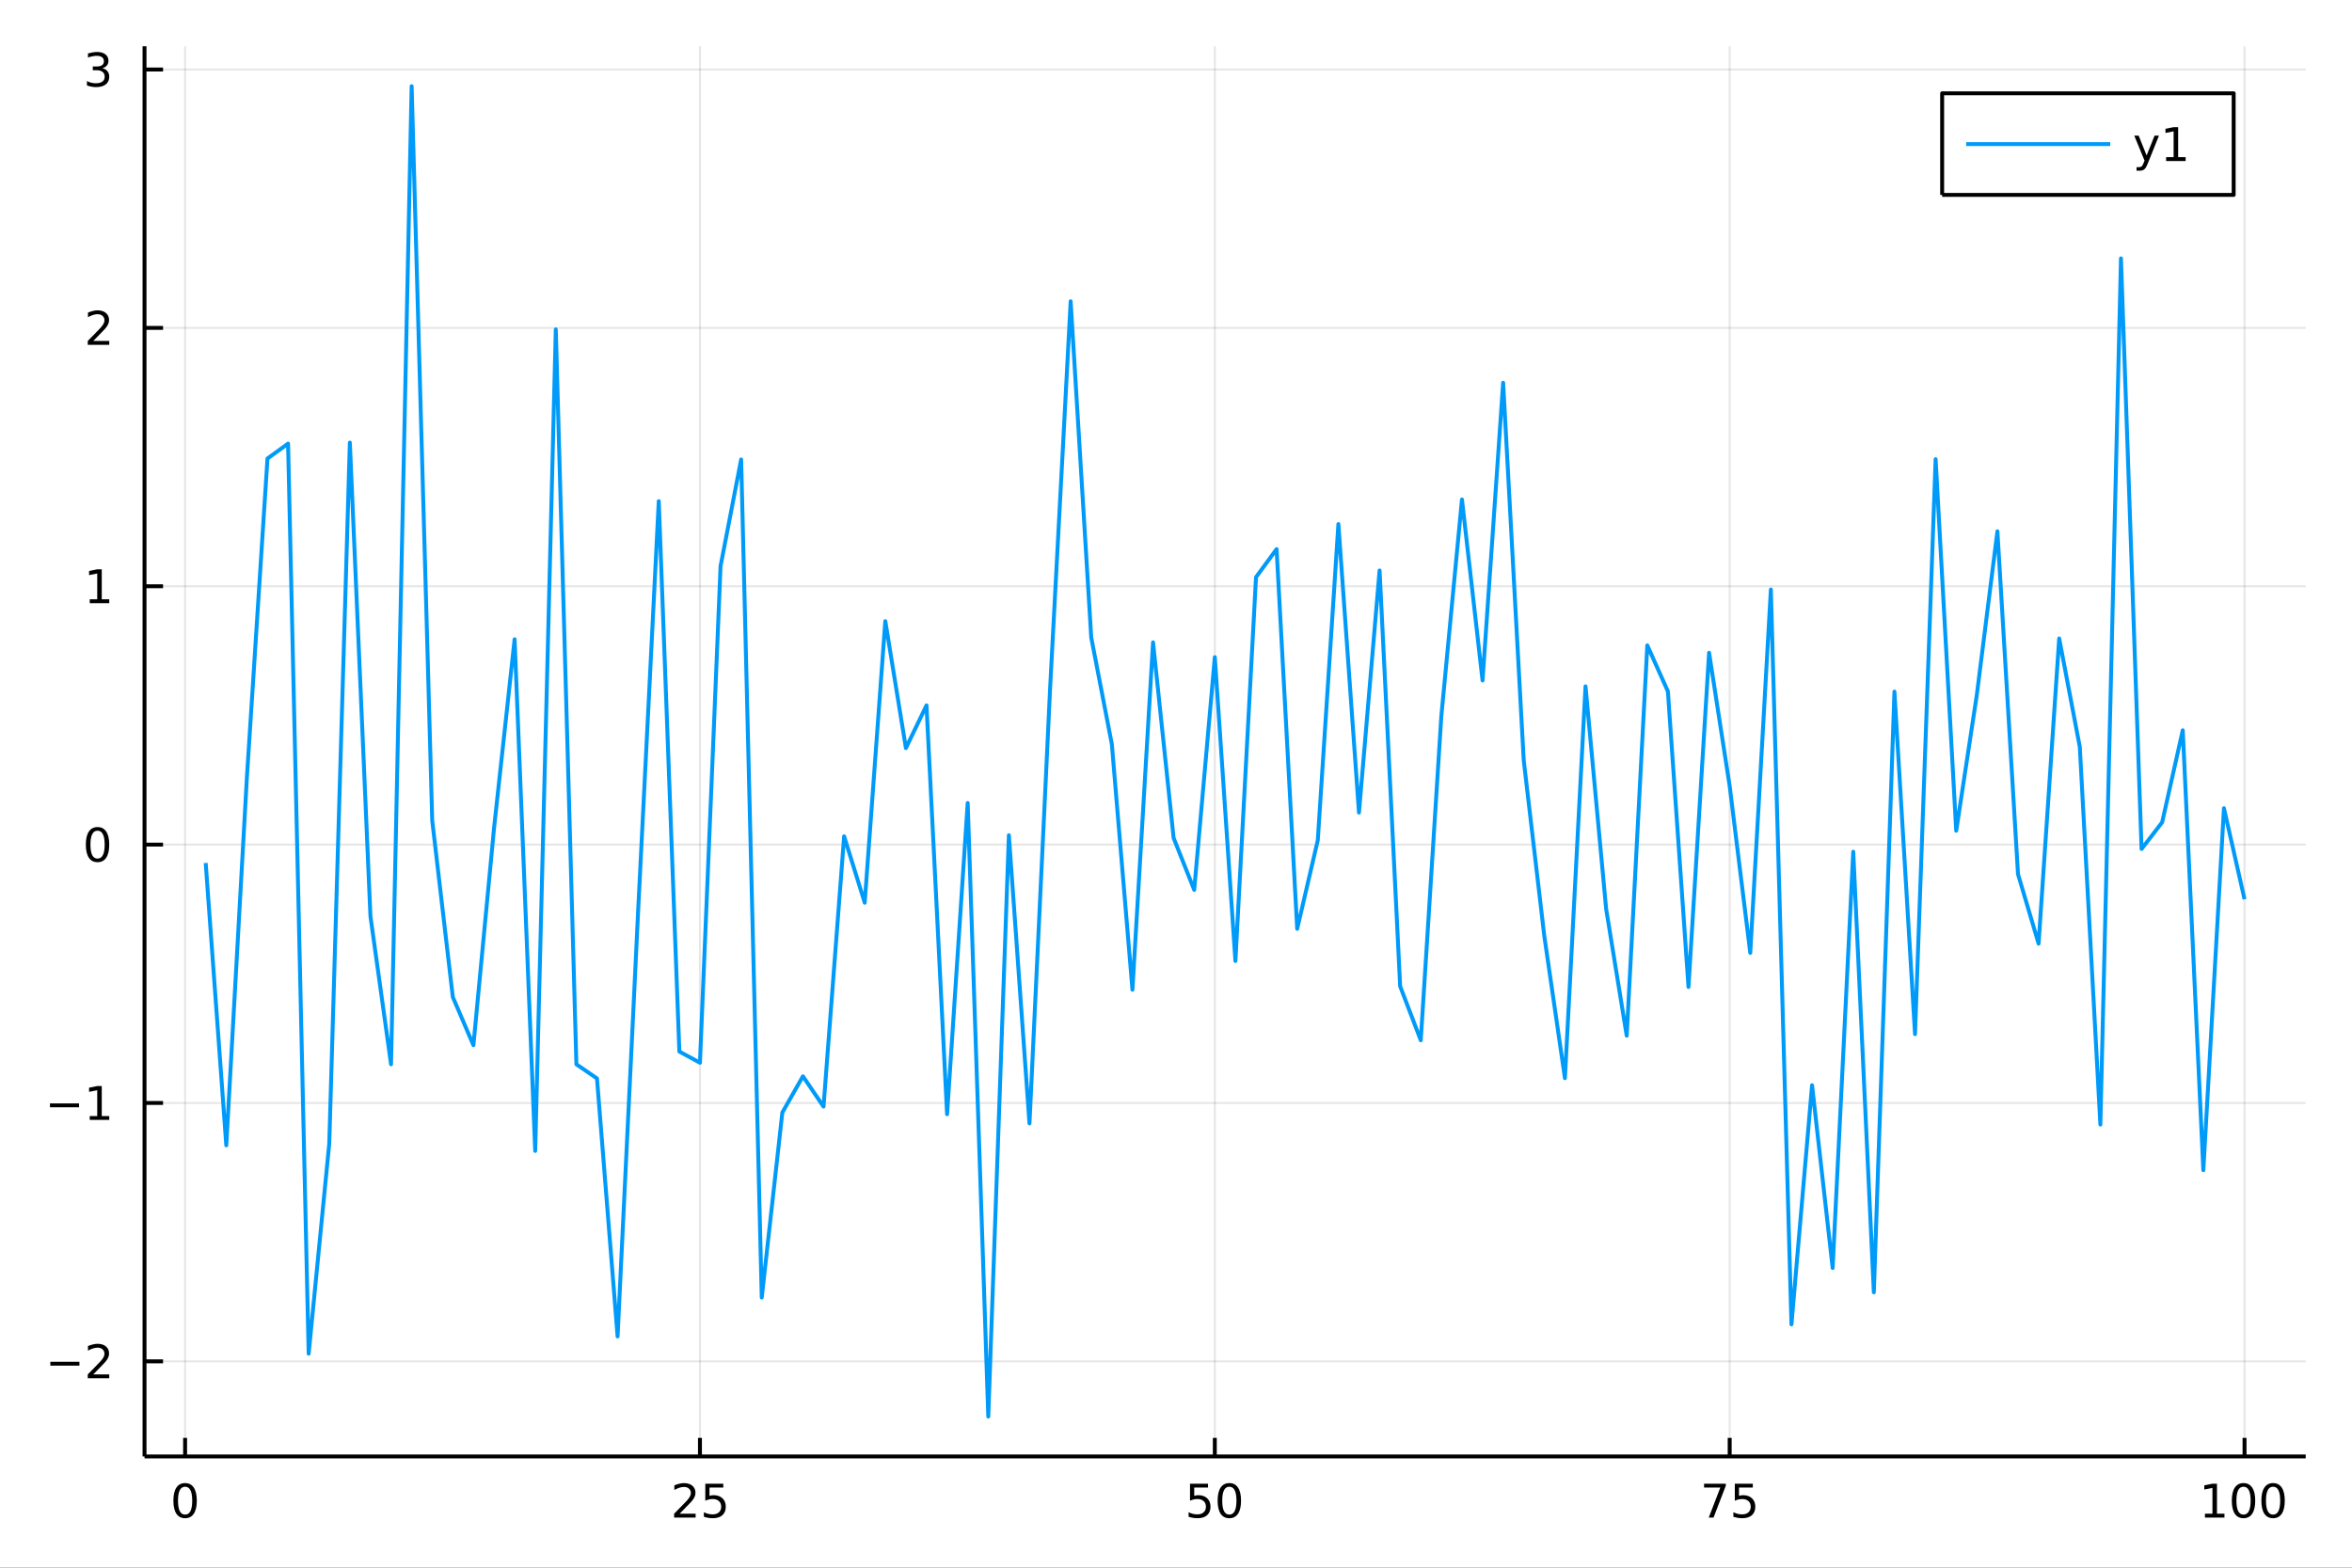 <?xml version="1.0" encoding="utf-8"?>
<svg xmlns="http://www.w3.org/2000/svg" xmlns:xlink="http://www.w3.org/1999/xlink" width="600" height="400" viewBox="0 0 2400 1600">
<rect x="0" y="0" width="2400" height="1600" fill="#333333" stroke="none"/>
<defs>
  <clipPath id="clip520">
    <rect x="0" y="0" width="2400" height="1600"/>
  </clipPath>
</defs>
<path clip-path="url(#clip520)" d="
M0 1600 L2400 1600 L2400 0 L0 0  Z
  " fill="#ffffff" fill-rule="evenodd" fill-opacity="1"/>
<defs>
  <clipPath id="clip521">
    <rect x="480" y="0" width="1681" height="1600"/>
  </clipPath>
</defs>
<path clip-path="url(#clip520)" d="
M147.478 1486.45 L2352.76 1486.45 L2352.76 47.244 L147.478 47.244  Z
  " fill="#ffffff" fill-rule="evenodd" fill-opacity="1"/>
<defs>
  <clipPath id="clip522">
    <rect x="147" y="47" width="2206" height="1440"/>
  </clipPath>
</defs>
<polyline clip-path="url(#clip522)" style="stroke:#000000; stroke-linecap:butt; stroke-linejoin:round; stroke-width:2; stroke-opacity:0.1; fill:none" points="
  188.877,1486.45 188.877,47.244 
  "/>
<polyline clip-path="url(#clip522)" style="stroke:#000000; stroke-linecap:butt; stroke-linejoin:round; stroke-width:2; stroke-opacity:0.1; fill:none" points="
  714.243,1486.45 714.243,47.244 
  "/>
<polyline clip-path="url(#clip522)" style="stroke:#000000; stroke-linecap:butt; stroke-linejoin:round; stroke-width:2; stroke-opacity:0.1; fill:none" points="
  1239.61,1486.45 1239.61,47.244 
  "/>
<polyline clip-path="url(#clip522)" style="stroke:#000000; stroke-linecap:butt; stroke-linejoin:round; stroke-width:2; stroke-opacity:0.1; fill:none" points="
  1764.98,1486.45 1764.98,47.244 
  "/>
<polyline clip-path="url(#clip522)" style="stroke:#000000; stroke-linecap:butt; stroke-linejoin:round; stroke-width:2; stroke-opacity:0.1; fill:none" points="
  2290.34,1486.45 2290.34,47.244 
  "/>
<polyline clip-path="url(#clip520)" style="stroke:#000000; stroke-linecap:butt; stroke-linejoin:round; stroke-width:4; stroke-opacity:1; fill:none" points="
  147.478,1486.45 2352.76,1486.45 
  "/>
<polyline clip-path="url(#clip520)" style="stroke:#000000; stroke-linecap:butt; stroke-linejoin:round; stroke-width:4; stroke-opacity:1; fill:none" points="
  188.877,1486.45 188.877,1467.55 
  "/>
<polyline clip-path="url(#clip520)" style="stroke:#000000; stroke-linecap:butt; stroke-linejoin:round; stroke-width:4; stroke-opacity:1; fill:none" points="
  714.243,1486.45 714.243,1467.55 
  "/>
<polyline clip-path="url(#clip520)" style="stroke:#000000; stroke-linecap:butt; stroke-linejoin:round; stroke-width:4; stroke-opacity:1; fill:none" points="
  1239.61,1486.45 1239.61,1467.55 
  "/>
<polyline clip-path="url(#clip520)" style="stroke:#000000; stroke-linecap:butt; stroke-linejoin:round; stroke-width:4; stroke-opacity:1; fill:none" points="
  1764.98,1486.45 1764.98,1467.55 
  "/>
<polyline clip-path="url(#clip520)" style="stroke:#000000; stroke-linecap:butt; stroke-linejoin:round; stroke-width:4; stroke-opacity:1; fill:none" points="
  2290.34,1486.45 2290.34,1467.55 
  "/>
<path clip-path="url(#clip520)" d="M188.877 1517.37 Q185.266 1517.37 183.437 1520.93 Q181.631 1524.47 181.631 1531.6 Q181.631 1538.71 183.437 1542.27 Q185.266 1545.82 188.877 1545.82 Q192.511 1545.82 194.317 1542.27 Q196.145 1538.71 196.145 1531.6 Q196.145 1524.47 194.317 1520.93 Q192.511 1517.37 188.877 1517.37 M188.877 1513.66 Q194.687 1513.66 197.742 1518.27 Q200.821 1522.85 200.821 1531.6 Q200.821 1540.33 197.742 1544.94 Q194.687 1549.52 188.877 1549.52 Q183.067 1549.52 179.988 1544.94 Q176.932 1540.33 176.932 1531.6 Q176.932 1522.85 179.988 1518.27 Q183.067 1513.66 188.877 1513.66 Z" fill="#000000" fill-rule="evenodd" fill-opacity="1" /><path clip-path="url(#clip520)" d="M693.514 1544.91 L709.833 1544.91 L709.833 1548.85 L687.889 1548.85 L687.889 1544.91 Q690.551 1542.16 695.134 1537.53 Q699.741 1532.88 700.921 1531.53 Q703.167 1529.01 704.046 1527.27 Q704.949 1525.51 704.949 1523.82 Q704.949 1521.07 703.005 1519.33 Q701.084 1517.6 697.982 1517.6 Q695.783 1517.6 693.329 1518.36 Q690.898 1519.13 688.121 1520.68 L688.121 1515.95 Q690.945 1514.82 693.398 1514.24 Q695.852 1513.66 697.889 1513.66 Q703.259 1513.66 706.454 1516.35 Q709.648 1519.03 709.648 1523.52 Q709.648 1525.65 708.838 1527.57 Q708.051 1529.47 705.945 1532.07 Q705.366 1532.74 702.264 1535.95 Q699.162 1539.15 693.514 1544.91 Z" fill="#000000" fill-rule="evenodd" fill-opacity="1" /><path clip-path="url(#clip520)" d="M719.695 1514.29 L738.051 1514.29 L738.051 1518.22 L723.977 1518.22 L723.977 1526.7 Q724.995 1526.35 726.014 1526.19 Q727.032 1526 728.051 1526 Q733.838 1526 737.218 1529.17 Q740.597 1532.34 740.597 1537.76 Q740.597 1543.34 737.125 1546.44 Q733.653 1549.52 727.333 1549.52 Q725.157 1549.52 722.889 1549.15 Q720.644 1548.78 718.236 1548.04 L718.236 1543.34 Q720.32 1544.47 722.542 1545.03 Q724.764 1545.58 727.241 1545.58 Q731.245 1545.58 733.583 1543.48 Q735.921 1541.37 735.921 1537.76 Q735.921 1534.15 733.583 1532.04 Q731.245 1529.94 727.241 1529.94 Q725.366 1529.94 723.491 1530.35 Q721.639 1530.77 719.695 1531.65 L719.695 1514.29 Z" fill="#000000" fill-rule="evenodd" fill-opacity="1" /><path clip-path="url(#clip520)" d="M1214.31 1514.29 L1232.67 1514.29 L1232.67 1518.22 L1218.59 1518.22 L1218.59 1526.7 Q1219.61 1526.35 1220.63 1526.19 Q1221.65 1526 1222.67 1526 Q1228.45 1526 1231.83 1529.17 Q1235.21 1532.34 1235.21 1537.76 Q1235.21 1543.34 1231.74 1546.44 Q1228.27 1549.52 1221.95 1549.52 Q1219.77 1549.52 1217.5 1549.15 Q1215.26 1548.78 1212.85 1548.04 L1212.85 1543.34 Q1214.93 1544.47 1217.16 1545.03 Q1219.38 1545.58 1221.86 1545.58 Q1225.86 1545.58 1228.2 1543.48 Q1230.54 1541.37 1230.54 1537.76 Q1230.54 1534.15 1228.2 1532.04 Q1225.86 1529.94 1221.86 1529.94 Q1219.98 1529.94 1218.11 1530.35 Q1216.25 1530.77 1214.31 1531.65 L1214.31 1514.29 Z" fill="#000000" fill-rule="evenodd" fill-opacity="1" /><path clip-path="url(#clip520)" d="M1254.42 1517.37 Q1250.81 1517.37 1248.98 1520.93 Q1247.18 1524.47 1247.18 1531.6 Q1247.18 1538.71 1248.98 1542.27 Q1250.81 1545.82 1254.42 1545.82 Q1258.06 1545.82 1259.86 1542.27 Q1261.69 1538.71 1261.69 1531.6 Q1261.69 1524.47 1259.86 1520.93 Q1258.06 1517.37 1254.42 1517.37 M1254.42 1513.66 Q1260.23 1513.66 1263.29 1518.27 Q1266.37 1522.85 1266.37 1531.6 Q1266.37 1540.33 1263.29 1544.94 Q1260.23 1549.52 1254.42 1549.52 Q1248.61 1549.52 1245.54 1544.94 Q1242.48 1540.33 1242.48 1531.6 Q1242.48 1522.85 1245.54 1518.27 Q1248.61 1513.66 1254.42 1513.66 Z" fill="#000000" fill-rule="evenodd" fill-opacity="1" /><path clip-path="url(#clip520)" d="M1738.83 1514.29 L1761.05 1514.29 L1761.05 1516.28 L1748.51 1548.85 L1743.62 1548.85 L1755.43 1518.22 L1738.83 1518.22 L1738.83 1514.29 Z" fill="#000000" fill-rule="evenodd" fill-opacity="1" /><path clip-path="url(#clip520)" d="M1770.22 1514.29 L1788.58 1514.29 L1788.58 1518.22 L1774.5 1518.22 L1774.5 1526.7 Q1775.52 1526.35 1776.54 1526.19 Q1777.56 1526 1778.58 1526 Q1784.36 1526 1787.74 1529.17 Q1791.12 1532.34 1791.12 1537.76 Q1791.12 1543.34 1787.65 1546.44 Q1784.18 1549.52 1777.86 1549.52 Q1775.68 1549.52 1773.41 1549.15 Q1771.17 1548.78 1768.76 1548.04 L1768.76 1543.34 Q1770.84 1544.47 1773.07 1545.03 Q1775.29 1545.58 1777.77 1545.58 Q1781.77 1545.58 1784.11 1543.48 Q1786.45 1541.37 1786.45 1537.76 Q1786.45 1534.15 1784.11 1532.04 Q1781.77 1529.94 1777.77 1529.94 Q1775.89 1529.94 1774.02 1530.35 Q1772.16 1530.77 1770.22 1531.65 L1770.22 1514.29 Z" fill="#000000" fill-rule="evenodd" fill-opacity="1" /><path clip-path="url(#clip520)" d="M2249.95 1544.91 L2257.59 1544.91 L2257.59 1518.55 L2249.28 1520.21 L2249.28 1515.95 L2257.54 1514.29 L2262.22 1514.29 L2262.22 1544.91 L2269.86 1544.91 L2269.86 1548.85 L2249.95 1548.85 L2249.95 1544.91 Z" fill="#000000" fill-rule="evenodd" fill-opacity="1" /><path clip-path="url(#clip520)" d="M2289.3 1517.37 Q2285.69 1517.37 2283.86 1520.93 Q2282.06 1524.47 2282.06 1531.6 Q2282.06 1538.71 2283.86 1542.27 Q2285.69 1545.82 2289.3 1545.82 Q2292.93 1545.82 2294.74 1542.27 Q2296.57 1538.71 2296.57 1531.6 Q2296.57 1524.47 2294.74 1520.93 Q2292.93 1517.37 2289.3 1517.37 M2289.3 1513.66 Q2295.11 1513.66 2298.17 1518.27 Q2301.25 1522.85 2301.25 1531.6 Q2301.25 1540.33 2298.17 1544.94 Q2295.11 1549.52 2289.3 1549.52 Q2283.49 1549.52 2280.41 1544.94 Q2277.36 1540.33 2277.36 1531.6 Q2277.36 1522.85 2280.41 1518.27 Q2283.49 1513.66 2289.3 1513.66 Z" fill="#000000" fill-rule="evenodd" fill-opacity="1" /><path clip-path="url(#clip520)" d="M2319.46 1517.37 Q2315.85 1517.37 2314.02 1520.93 Q2312.22 1524.47 2312.22 1531.6 Q2312.22 1538.71 2314.02 1542.27 Q2315.85 1545.82 2319.46 1545.82 Q2323.1 1545.82 2324.9 1542.27 Q2326.73 1538.71 2326.73 1531.6 Q2326.73 1524.47 2324.9 1520.93 Q2323.1 1517.37 2319.46 1517.37 M2319.46 1513.66 Q2325.27 1513.66 2328.33 1518.27 Q2331.41 1522.85 2331.41 1531.6 Q2331.41 1540.33 2328.33 1544.94 Q2325.27 1549.52 2319.46 1549.52 Q2313.65 1549.52 2310.57 1544.94 Q2307.52 1540.33 2307.52 1531.6 Q2307.52 1522.85 2310.57 1518.27 Q2313.65 1513.66 2319.46 1513.66 Z" fill="#000000" fill-rule="evenodd" fill-opacity="1" /><polyline clip-path="url(#clip522)" style="stroke:#000000; stroke-linecap:butt; stroke-linejoin:round; stroke-width:2; stroke-opacity:0.1; fill:none" points="
  147.478,1389.4 2352.76,1389.4 
  "/>
<polyline clip-path="url(#clip522)" style="stroke:#000000; stroke-linecap:butt; stroke-linejoin:round; stroke-width:2; stroke-opacity:0.1; fill:none" points="
  147.478,1125.71 2352.76,1125.71 
  "/>
<polyline clip-path="url(#clip522)" style="stroke:#000000; stroke-linecap:butt; stroke-linejoin:round; stroke-width:2; stroke-opacity:0.1; fill:none" points="
  147.478,862.021 2352.76,862.021 
  "/>
<polyline clip-path="url(#clip522)" style="stroke:#000000; stroke-linecap:butt; stroke-linejoin:round; stroke-width:2; stroke-opacity:0.1; fill:none" points="
  147.478,598.333 2352.76,598.333 
  "/>
<polyline clip-path="url(#clip522)" style="stroke:#000000; stroke-linecap:butt; stroke-linejoin:round; stroke-width:2; stroke-opacity:0.1; fill:none" points="
  147.478,334.646 2352.76,334.646 
  "/>
<polyline clip-path="url(#clip522)" style="stroke:#000000; stroke-linecap:butt; stroke-linejoin:round; stroke-width:2; stroke-opacity:0.1; fill:none" points="
  147.478,70.958 2352.76,70.958 
  "/>
<polyline clip-path="url(#clip520)" style="stroke:#000000; stroke-linecap:butt; stroke-linejoin:round; stroke-width:4; stroke-opacity:1; fill:none" points="
  147.478,1486.45 147.478,47.244 
  "/>
<polyline clip-path="url(#clip520)" style="stroke:#000000; stroke-linecap:butt; stroke-linejoin:round; stroke-width:4; stroke-opacity:1; fill:none" points="
  147.478,1389.4 166.376,1389.4 
  "/>
<polyline clip-path="url(#clip520)" style="stroke:#000000; stroke-linecap:butt; stroke-linejoin:round; stroke-width:4; stroke-opacity:1; fill:none" points="
  147.478,1125.71 166.376,1125.71 
  "/>
<polyline clip-path="url(#clip520)" style="stroke:#000000; stroke-linecap:butt; stroke-linejoin:round; stroke-width:4; stroke-opacity:1; fill:none" points="
  147.478,862.021 166.376,862.021 
  "/>
<polyline clip-path="url(#clip520)" style="stroke:#000000; stroke-linecap:butt; stroke-linejoin:round; stroke-width:4; stroke-opacity:1; fill:none" points="
  147.478,598.333 166.376,598.333 
  "/>
<polyline clip-path="url(#clip520)" style="stroke:#000000; stroke-linecap:butt; stroke-linejoin:round; stroke-width:4; stroke-opacity:1; fill:none" points="
  147.478,334.646 166.376,334.646 
  "/>
<polyline clip-path="url(#clip520)" style="stroke:#000000; stroke-linecap:butt; stroke-linejoin:round; stroke-width:4; stroke-opacity:1; fill:none" points="
  147.478,70.958 166.376,70.958 
  "/>
<path clip-path="url(#clip520)" d="M51.362 1389.85 L81.038 1389.85 L81.038 1393.78 L51.362 1393.78 L51.362 1389.85 Z" fill="#000000" fill-rule="evenodd" fill-opacity="1" /><path clip-path="url(#clip520)" d="M95.159 1402.74 L111.478 1402.74 L111.478 1406.68 L89.534 1406.68 L89.534 1402.74 Q92.196 1399.99 96.779 1395.36 Q101.385 1390.71 102.566 1389.36 Q104.811 1386.84 105.691 1385.1 Q106.594 1383.34 106.594 1381.65 Q106.594 1378.9 104.649 1377.16 Q102.728 1375.43 99.626 1375.43 Q97.427 1375.43 94.973 1376.19 Q92.543 1376.96 89.765 1378.51 L89.765 1373.78 Q92.589 1372.65 95.043 1372.07 Q97.496 1371.49 99.534 1371.49 Q104.904 1371.49 108.098 1374.18 Q111.293 1376.86 111.293 1381.35 Q111.293 1383.48 110.483 1385.4 Q109.696 1387.3 107.589 1389.89 Q107.01 1390.57 103.909 1393.78 Q100.807 1396.98 95.159 1402.74 Z" fill="#000000" fill-rule="evenodd" fill-opacity="1" /><path clip-path="url(#clip520)" d="M50.992 1126.16 L80.668 1126.16 L80.668 1130.1 L50.992 1130.1 L50.992 1126.16 Z" fill="#000000" fill-rule="evenodd" fill-opacity="1" /><path clip-path="url(#clip520)" d="M91.571 1139.05 L99.21 1139.05 L99.21 1112.69 L90.899 1114.36 L90.899 1110.1 L99.163 1108.43 L103.839 1108.43 L103.839 1139.05 L111.478 1139.05 L111.478 1142.99 L91.571 1142.99 L91.571 1139.05 Z" fill="#000000" fill-rule="evenodd" fill-opacity="1" /><path clip-path="url(#clip520)" d="M99.534 847.82 Q95.922 847.82 94.094 851.385 Q92.288 854.926 92.288 862.056 Q92.288 869.163 94.094 872.727 Q95.922 876.269 99.534 876.269 Q103.168 876.269 104.973 872.727 Q106.802 869.163 106.802 862.056 Q106.802 854.926 104.973 851.385 Q103.168 847.82 99.534 847.82 M99.534 844.116 Q105.344 844.116 108.399 848.723 Q111.478 853.306 111.478 862.056 Q111.478 870.783 108.399 875.389 Q105.344 879.973 99.534 879.973 Q93.723 879.973 90.645 875.389 Q87.589 870.783 87.589 862.056 Q87.589 853.306 90.645 848.723 Q93.723 844.116 99.534 844.116 Z" fill="#000000" fill-rule="evenodd" fill-opacity="1" /><path clip-path="url(#clip520)" d="M91.571 611.678 L99.21 611.678 L99.21 585.313 L90.899 586.979 L90.899 582.72 L99.163 581.053 L103.839 581.053 L103.839 611.678 L111.478 611.678 L111.478 615.613 L91.571 615.613 L91.571 611.678 Z" fill="#000000" fill-rule="evenodd" fill-opacity="1" /><path clip-path="url(#clip520)" d="M95.159 347.99 L111.478 347.99 L111.478 351.926 L89.534 351.926 L89.534 347.99 Q92.196 345.236 96.779 340.606 Q101.385 335.953 102.566 334.611 Q104.811 332.088 105.691 330.352 Q106.594 328.592 106.594 326.903 Q106.594 324.148 104.649 322.412 Q102.728 320.676 99.626 320.676 Q97.427 320.676 94.973 321.44 Q92.543 322.203 89.765 323.754 L89.765 319.032 Q92.589 317.898 95.043 317.319 Q97.496 316.741 99.534 316.741 Q104.904 316.741 108.098 319.426 Q111.293 322.111 111.293 326.602 Q111.293 328.731 110.483 330.652 Q109.696 332.551 107.589 335.143 Q107.01 335.814 103.909 339.032 Q100.807 342.226 95.159 347.99 Z" fill="#000000" fill-rule="evenodd" fill-opacity="1" /><path clip-path="url(#clip520)" d="M104.348 69.603 Q107.705 70.321 109.58 72.59 Q111.478 74.858 111.478 78.191 Q111.478 83.307 107.959 86.108 Q104.441 88.909 97.96 88.909 Q95.784 88.909 93.469 88.469 Q91.177 88.052 88.723 87.196 L88.723 82.682 Q90.668 83.816 92.983 84.395 Q95.297 84.974 97.821 84.974 Q102.219 84.974 104.51 83.238 Q106.825 81.501 106.825 78.191 Q106.825 75.136 104.672 73.423 Q102.543 71.687 98.723 71.687 L94.696 71.687 L94.696 67.844 L98.909 67.844 Q102.358 67.844 104.186 66.478 Q106.015 65.09 106.015 62.497 Q106.015 59.835 104.117 58.423 Q102.242 56.988 98.723 56.988 Q96.802 56.988 94.603 57.404 Q92.404 57.821 89.765 58.701 L89.765 54.534 Q92.427 53.793 94.742 53.423 Q97.08 53.053 99.14 53.053 Q104.464 53.053 107.566 55.483 Q110.668 57.891 110.668 62.011 Q110.668 64.881 109.024 66.872 Q107.381 68.84 104.348 69.603 Z" fill="#000000" fill-rule="evenodd" fill-opacity="1" /><polyline clip-path="url(#clip522)" style="stroke:#009af9; stroke-linecap:butt; stroke-linejoin:round; stroke-width:4; stroke-opacity:1; fill:none" points="
  209.891,880.778 230.906,1168.95 251.921,793.632 272.935,467.988 293.95,452.764 314.965,1381.56 335.979,1167.1 356.994,451.72 378.009,935.181 399.023,1086.2 
  420.038,87.976 441.053,837.543 462.067,1017.63 483.082,1066.76 504.097,845.443 525.111,652.431 546.126,1174.64 567.141,336.16 588.155,1086.25 609.17,1100.66 
  630.185,1363.97 651.199,928.997 672.214,511.514 693.229,1073.24 714.243,1084.64 735.258,577.774 756.272,468.944 777.287,1324.29 798.302,1135.47 819.316,1098.47 
  840.331,1129.41 861.346,853.569 882.36,921.297 903.375,633.96 924.39,763.505 945.404,719.912 966.419,1137.16 987.434,819.57 1008.45,1445.72 1029.46,852.472 
  1050.48,1146.54 1071.49,703.403 1092.51,307.526 1113.52,650.718 1134.54,759.56 1155.55,1010.13 1176.57,655.641 1197.58,855.29 1218.59,908.237 1239.61,670.694 
  1260.62,980.769 1281.64,589.076 1302.65,560.443 1323.67,947.961 1344.68,857.554 1365.7,534.892 1386.71,829.291 1407.73,582.248 1428.74,1006.62 1449.76,1061.71 
  1470.77,730.587 1491.79,509.758 1512.8,694.476 1533.81,390.647 1554.83,776.1 1575.84,955.51 1596.86,1100.36 1617.87,700.517 1638.89,927.42 1659.9,1057.01 
  1680.92,658.691 1701.93,705.604 1722.95,1007.3 1743.96,666.191 1764.98,802.313 1785.99,972.493 1807.01,601.669 1828.02,1351.66 1849.03,1107.62 1870.05,1294.12 
  1891.06,869.267 1912.08,1318.95 1933.09,705.861 1954.11,1055.44 1975.12,468.681 1996.14,847.887 2017.15,709.295 2038.17,542.29 2059.18,892.109 2080.2,963.12 
  2101.21,651.605 2122.23,762.244 2143.24,1147.73 2164.25,263.733 2185.27,866.479 2206.28,839.246 2227.3,745.334 2248.31,1194.31 2269.33,824.881 2290.34,917.803 
  
  "/>
<path clip-path="url(#clip520)" d="
M1981.79 198.898 L2279.25 198.898 L2279.25 95.218 L1981.79 95.218  Z
  " fill="#ffffff" fill-rule="evenodd" fill-opacity="1"/>
<polyline clip-path="url(#clip520)" style="stroke:#000000; stroke-linecap:butt; stroke-linejoin:round; stroke-width:4; stroke-opacity:1; fill:none" points="
  1981.79,198.898 2279.25,198.898 2279.25,95.218 1981.79,95.218 1981.79,198.898 
  "/>
<polyline clip-path="url(#clip520)" style="stroke:#009af9; stroke-linecap:butt; stroke-linejoin:round; stroke-width:4; stroke-opacity:1; fill:none" points="
  2006.29,147.058 2153.31,147.058 
  "/>
<path clip-path="url(#clip520)" d="M2191.65 166.745 Q2189.85 171.375 2188.13 172.787 Q2186.42 174.199 2183.55 174.199 L2180.15 174.199 L2180.15 170.634 L2182.65 170.634 Q2184.41 170.634 2185.38 169.8 Q2186.35 168.967 2187.53 165.865 L2188.3 163.921 L2177.81 138.412 L2182.32 138.412 L2190.43 158.689 L2198.53 138.412 L2203.04 138.412 L2191.65 166.745 Z" fill="#000000" fill-rule="evenodd" fill-opacity="1" /><path clip-path="url(#clip520)" d="M2210.33 160.402 L2217.97 160.402 L2217.97 134.037 L2209.66 135.703 L2209.66 131.444 L2217.93 129.778 L2222.6 129.778 L2222.6 160.402 L2230.24 160.402 L2230.24 164.338 L2210.33 164.338 L2210.33 160.402 Z" fill="#000000" fill-rule="evenodd" fill-opacity="1" /></svg>

